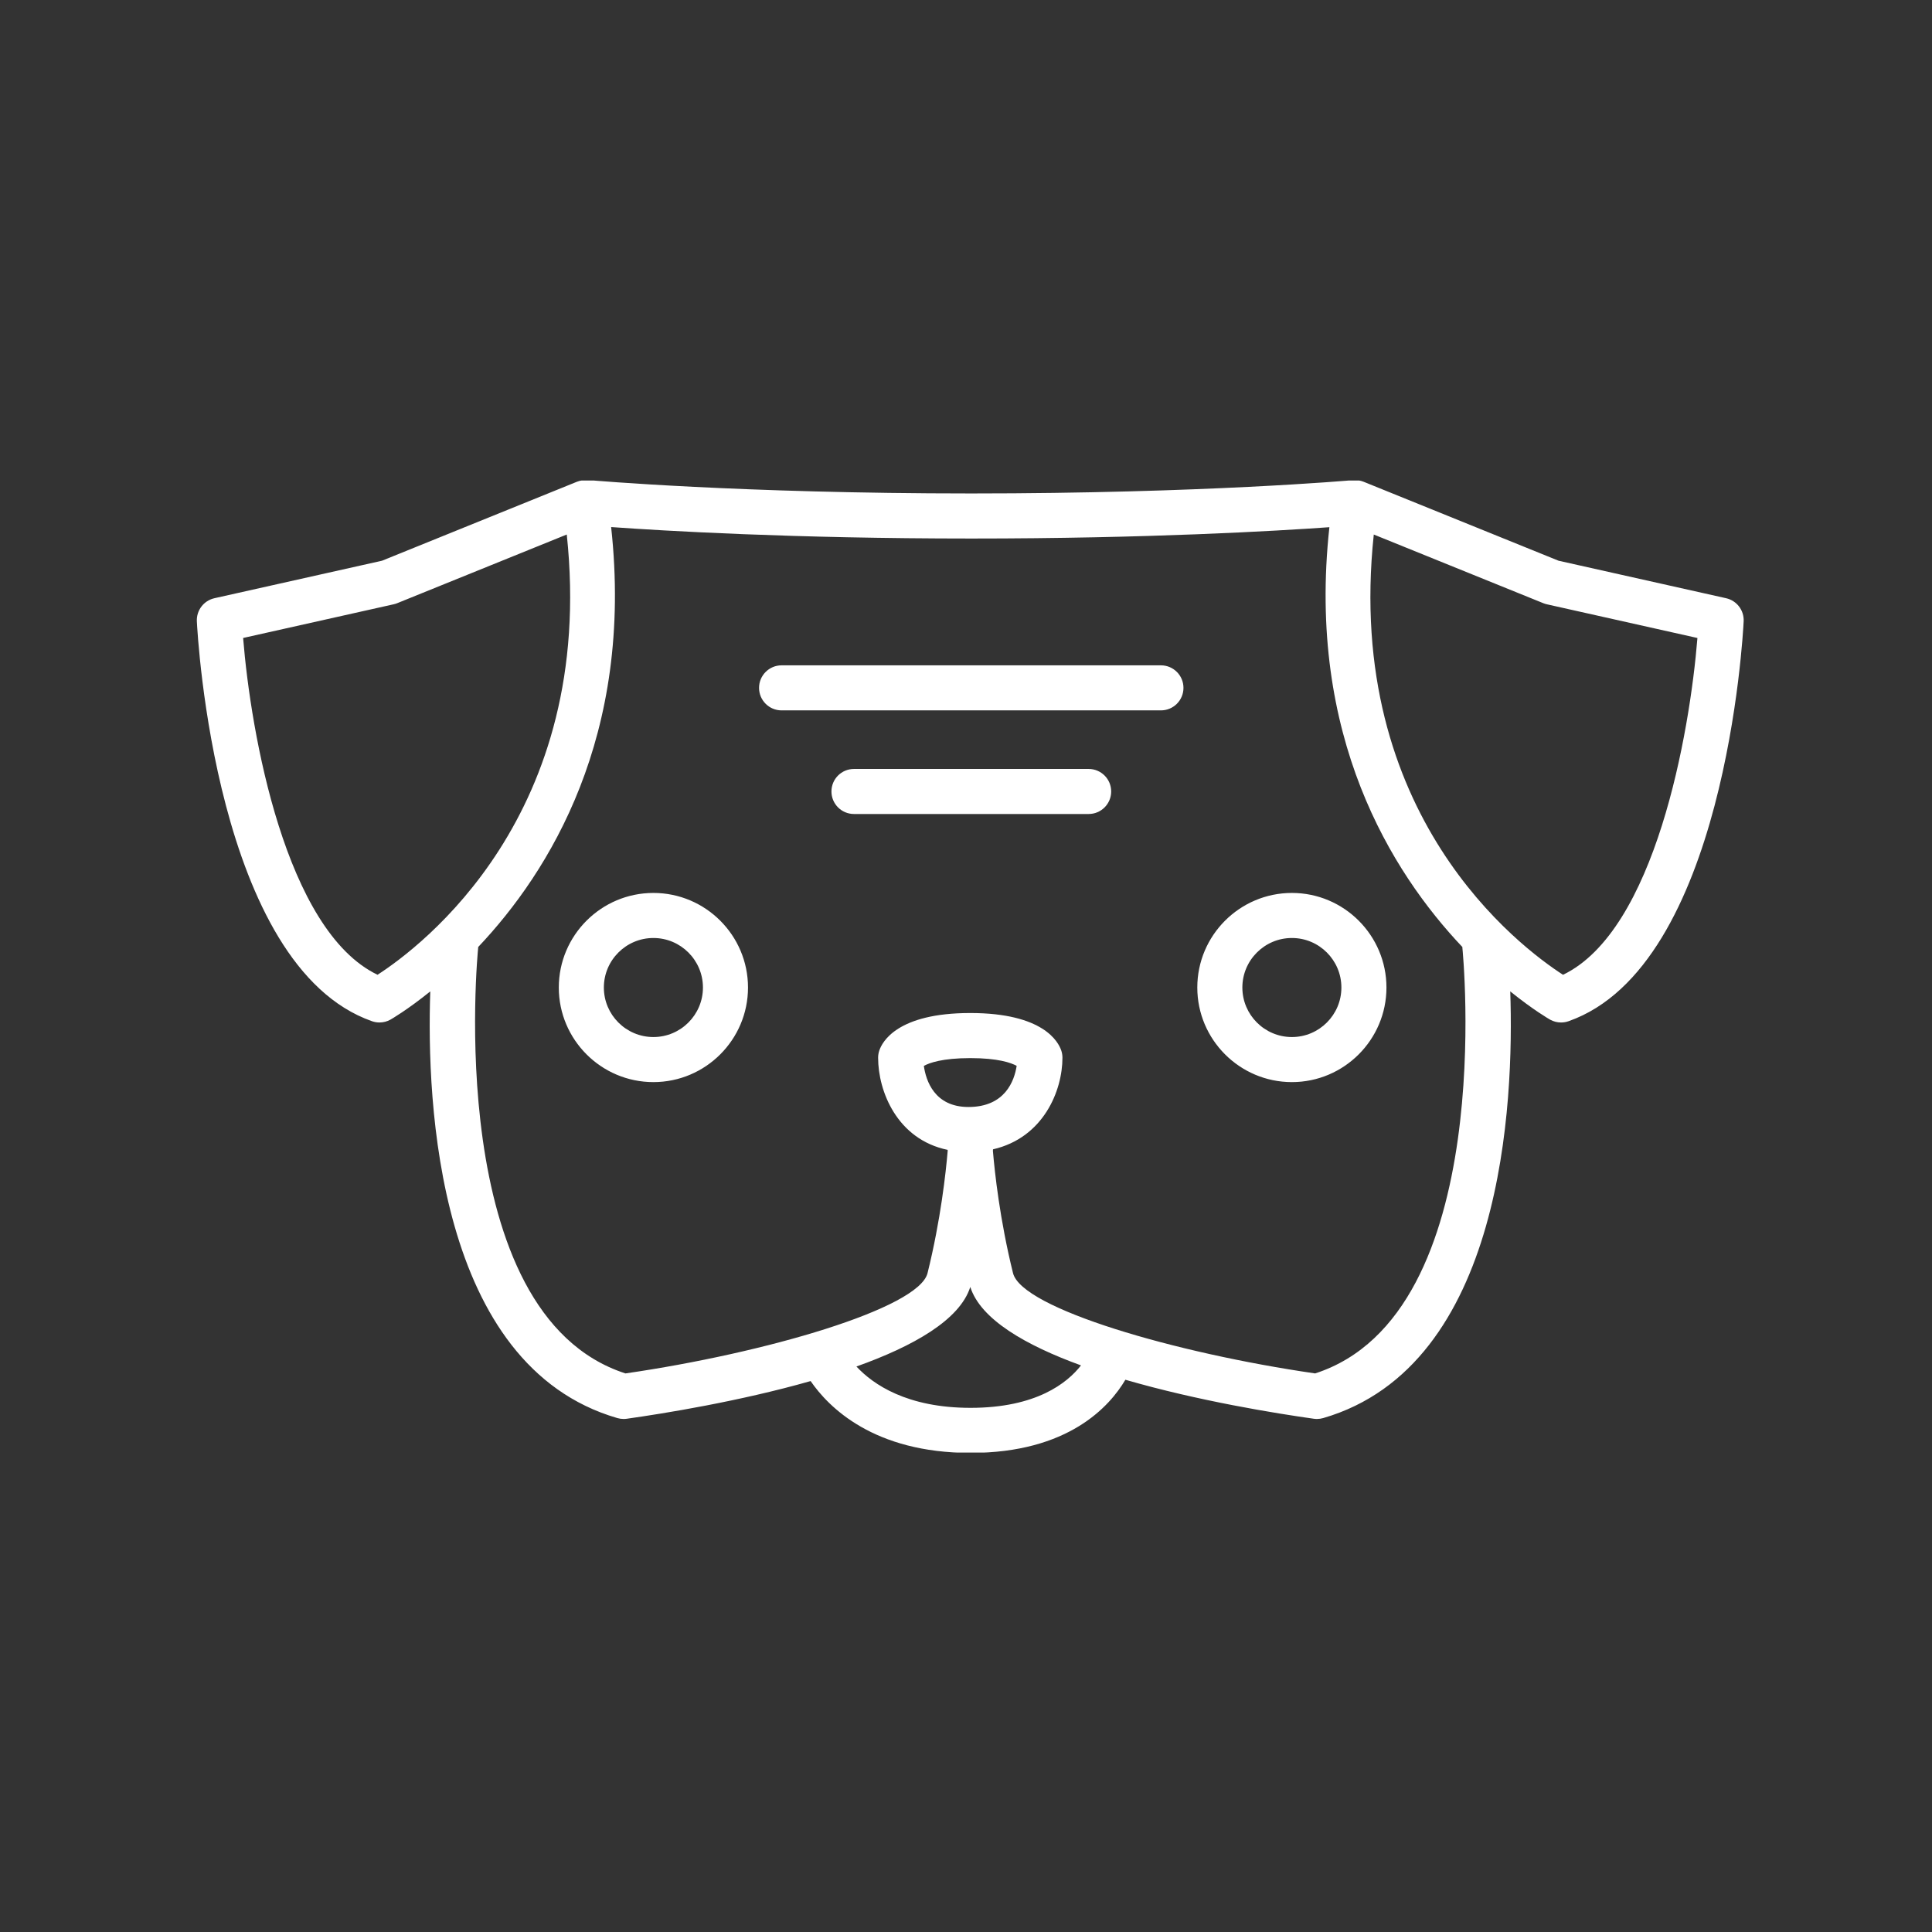 <svg xmlns="http://www.w3.org/2000/svg" version="1.1" xmlns:xlink="http://www.w3.org/1999/xlink" xmlns:svgjs="http://svgjs.dev/svgjs" width="128" height="128" viewBox="0 0 128 128"><rect x="0" y="0" width="128" height="128" fill="#333333" stroke="none"/><g transform="matrix(0.805,0,0,0.805,12.761,31.835)"><svg viewBox="0 0 95 60" data-background-color="#f0cf90" preserveAspectRatio="xMidYMid meet" height="80" width="128" xmlns="http://www.w3.org/2000/svg" xmlns:xlink="http://www.w3.org/1999/xlink"><g id="tight-bounds" transform="matrix(1,0,0,1,-0.24,-0.021)"><svg viewBox="0 0 95.481 60.042" height="60.042" width="95.481"><g><svg viewBox="0 0 95.481 60.042" height="60.042" width="95.481"><g><svg viewBox="0 0 95.481 60.042" height="60.042" width="95.481"><g id="textblocktransform"><svg viewBox="0 0 95.481 60.042" height="60.042" width="95.481" id="textblock"><g><svg viewBox="0 0 95.481 60.042" height="60.042" width="95.481"><g><svg viewBox="0 0 95.481 60.042" height="60.042" width="95.481"><g><svg xmlns="http://www.w3.org/2000/svg" xmlns:xlink="http://www.w3.org/1999/xlink" version="1.1" x="0" y="0" viewBox="4.947 21.671 90.112 56.666" enable-background="new 0 0 100.007 100.006" xml:space="preserve" height="60.042" width="95.481" class="icon-icon-0" data-fill-palette-color="accent" id="icon-0"><path fill="#ffffff" d="M62.424 33.77c0 0.726-0.588 1.312-1.312 1.312h-22.1c-0.725 0-1.312-0.587-1.312-1.312 0-0.725 0.588-1.312 1.312-1.312h22.1C61.836 32.458 62.424 33.045 62.424 33.77zM56.901 38.494H43.229c-0.726 0-1.312 0.587-1.312 1.312 0 0.725 0.587 1.312 1.312 1.312h13.672c0.726 0 1.312-0.588 1.312-1.312C58.213 39.081 57.626 38.494 56.901 38.494zM37.056 51.227c0 3.038-2.473 5.51-5.511 5.51s-5.511-2.472-5.511-5.51 2.473-5.51 5.511-5.51S37.056 48.189 37.056 51.227zM34.431 51.227c0-1.591-1.295-2.885-2.886-2.885s-2.886 1.294-2.886 2.885 1.295 2.885 2.886 2.885S34.431 52.818 34.431 51.227zM74.249 51.227c0 3.038-2.471 5.51-5.508 5.51-3.038 0-5.511-2.472-5.511-5.51s2.473-5.51 5.511-5.51C71.778 45.717 74.249 48.189 74.249 51.227zM71.624 51.227c0-1.591-1.293-2.885-2.883-2.885-1.591 0-2.886 1.294-2.886 2.885s1.295 2.885 2.886 2.885C70.331 54.112 71.624 52.818 71.624 51.227zM95.058 29.893c-0.039 0.819-1.089 20.094-10.202 23.297-0.142 0.05-0.289 0.074-0.436 0.074-0.22 0-0.439-0.056-0.636-0.165-0.038-0.021-0.974-0.558-2.323-1.646 0.224 6.448-0.383 21.798-10.896 24.856-0.119 0.034-0.243 0.052-0.366 0.052-0.062 0-0.123-0.004-0.184-0.013-2.158-0.304-6.73-1.037-10.975-2.272-0.918 1.556-3.327 4.261-9.018 4.261-5.644 0-8.272-2.661-9.318-4.184-4.169 1.188-8.596 1.897-10.709 2.195-0.061 0.009-0.122 0.013-0.184 0.013-0.123 0-0.247-0.018-0.366-0.052C18.93 73.251 18.324 57.902 18.547 51.453c-1.35 1.088-2.285 1.626-2.323 1.646-0.196 0.109-0.415 0.165-0.636 0.165-0.146 0-0.294-0.024-0.436-0.074C6.04 49.987 4.989 30.712 4.949 29.893c-0.031-0.638 0.4-1.205 1.023-1.345l9.764-2.185 11.353-4.599c0.212-0.085 0.438-0.106 0.659-0.078 0.039 0 0.072-0.016 0.111-0.012 0.086 0.007 8.725 0.771 22.205 0.771 13.492 0 22.113-0.764 22.198-0.771 0.014-0.001 0.026 0.005 0.039 0.004 0.208-0.021 0.42 0.006 0.619 0.086l11.354 4.599 9.761 2.185C94.658 28.688 95.09 29.255 95.058 29.893zM26.498 24.837l-9.877 4c-0.067 0.027-0.136 0.049-0.206 0.064l-8.771 1.963c0.445 5.54 2.459 17.041 7.83 19.62C17.98 48.868 28.236 41.189 26.498 24.837zM56.455 73.24c-3.224-1.171-5.851-2.682-6.45-4.57-0.61 1.924-3.327 3.456-6.633 4.635 0.973 1.046 2.949 2.408 6.651 2.408C53.855 75.712 55.657 74.262 56.455 73.24zM52.707 55.79c-0.321-0.177-1.082-0.451-2.7-0.451-1.626 0-2.388 0.277-2.707 0.454 0.121 0.854 0.615 2.394 2.601 2.394C52.04 58.186 52.575 56.648 52.707 55.79zM78.671 48.896c-0.001-0.01 0.003-0.017 0.003-0.026-4.142-4.373-9.079-12.293-7.749-24.459-3.096 0.22-10.587 0.66-20.861 0.66-10.415 0-17.965-0.452-20.981-0.668 1.332 12.17-3.605 20.092-7.747 24.467-0.001 0.009 0.003 0.017 0.002 0.026-0.022 0.215-2.126 21.352 8.579 24.812 8.146-1.181 17.088-3.784 17.598-5.843 0.77-3.104 1.07-5.894 1.174-7.125-0.001-0.018-0.003-0.038-0.004-0.055-2.942-0.611-4.049-3.41-4.049-5.368 0-0.139 0.022-0.276 0.065-0.408 0.168-0.515 1.049-2.196 5.306-2.196s5.135 1.683 5.303 2.198c0.043 0.132 0.064 0.269 0.064 0.406 0 1.923-1.107 4.66-4.044 5.336-0.002 0.026-0.005 0.061-0.007 0.089 0.103 1.23 0.402 4.021 1.172 7.123 0.511 2.06 9.455 4.664 17.6 5.843C80.797 70.248 78.694 49.111 78.671 48.896zM92.365 30.865l-8.771-1.963c-0.069-0.016-0.139-0.037-0.206-0.064l-9.877-4c-1.74 16.352 8.518 24.03 11.024 25.647C89.907 47.906 91.918 36.405 92.365 30.865z" data-fill-palette-color="accent"></path></svg></g></svg></g></svg></g></svg></g></svg></g><g></g></svg></g><defs></defs></svg><rect width="95.481" height="60.042" fill="none" stroke="none" visibility="hidden"></rect></g></svg></g></svg>